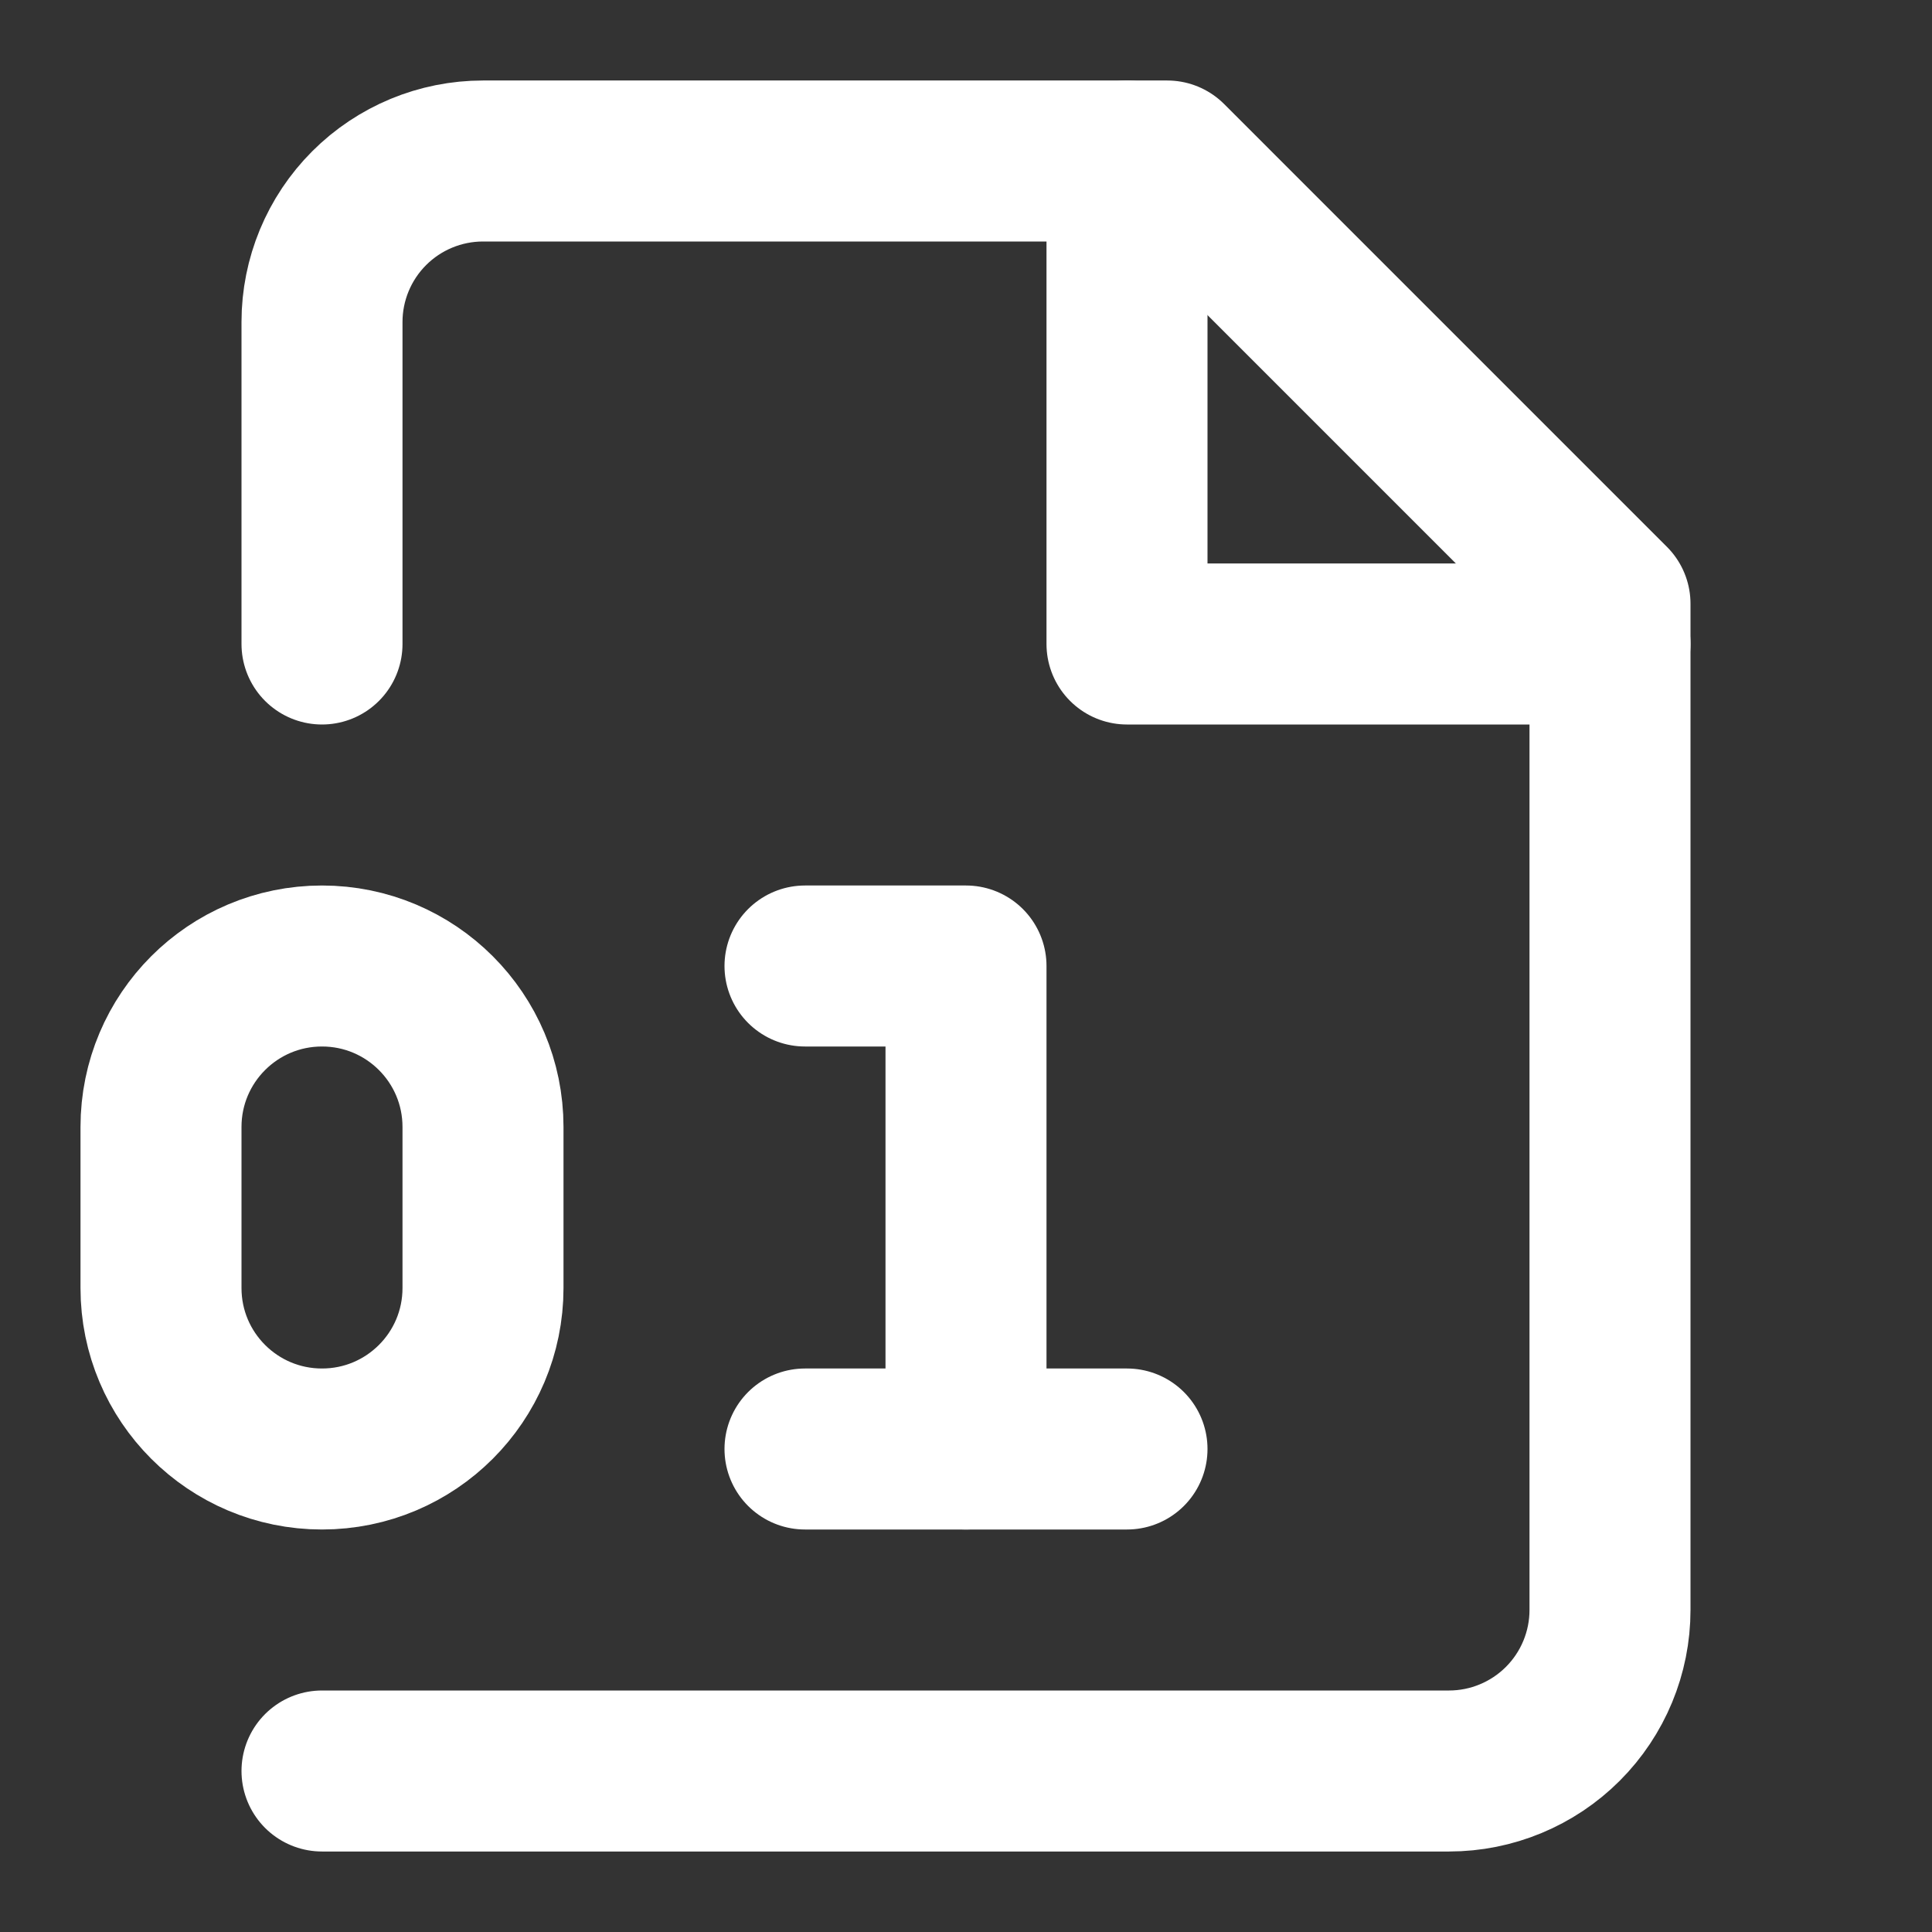 <svg width="24" height="24" viewBox="0 0 24 24" fill="none" xmlns="http://www.w3.org/2000/svg">
<rect x="0" y="0" width="24" height="24" fill="#333333" stroke="none"/>
<path d="M6 14C6 12.895 5.105 12 4 12C2.895 12 2 12.895 2 14V16C2 17.105 2.895 18 4 18C5.105 18 6 17.105 6 16V14Z" stroke="white" stroke-width="2" stroke-linecap="round" stroke-linejoin="round"/>
<path d="M14 2V8H20" stroke="white" stroke-width="2" stroke-linecap="round" stroke-linejoin="round"/>
<path d="M4 22H18C18.53 22 19.039 21.789 19.414 21.414C19.789 21.039 20 20.53 20 20V7.5L14.5 2H6C5.47 2 4.961 2.211 4.586 2.586C4.211 2.961 4 3.47 4 4V8" stroke="white" stroke-width="2" stroke-linecap="round" stroke-linejoin="round"/>
<path d="M10 12H12V18" stroke="white" stroke-width="2" stroke-linecap="round" stroke-linejoin="round"/>
<path d="M10 18H14" stroke="white" stroke-width="2" stroke-linecap="round" stroke-linejoin="round"/>
</svg>
